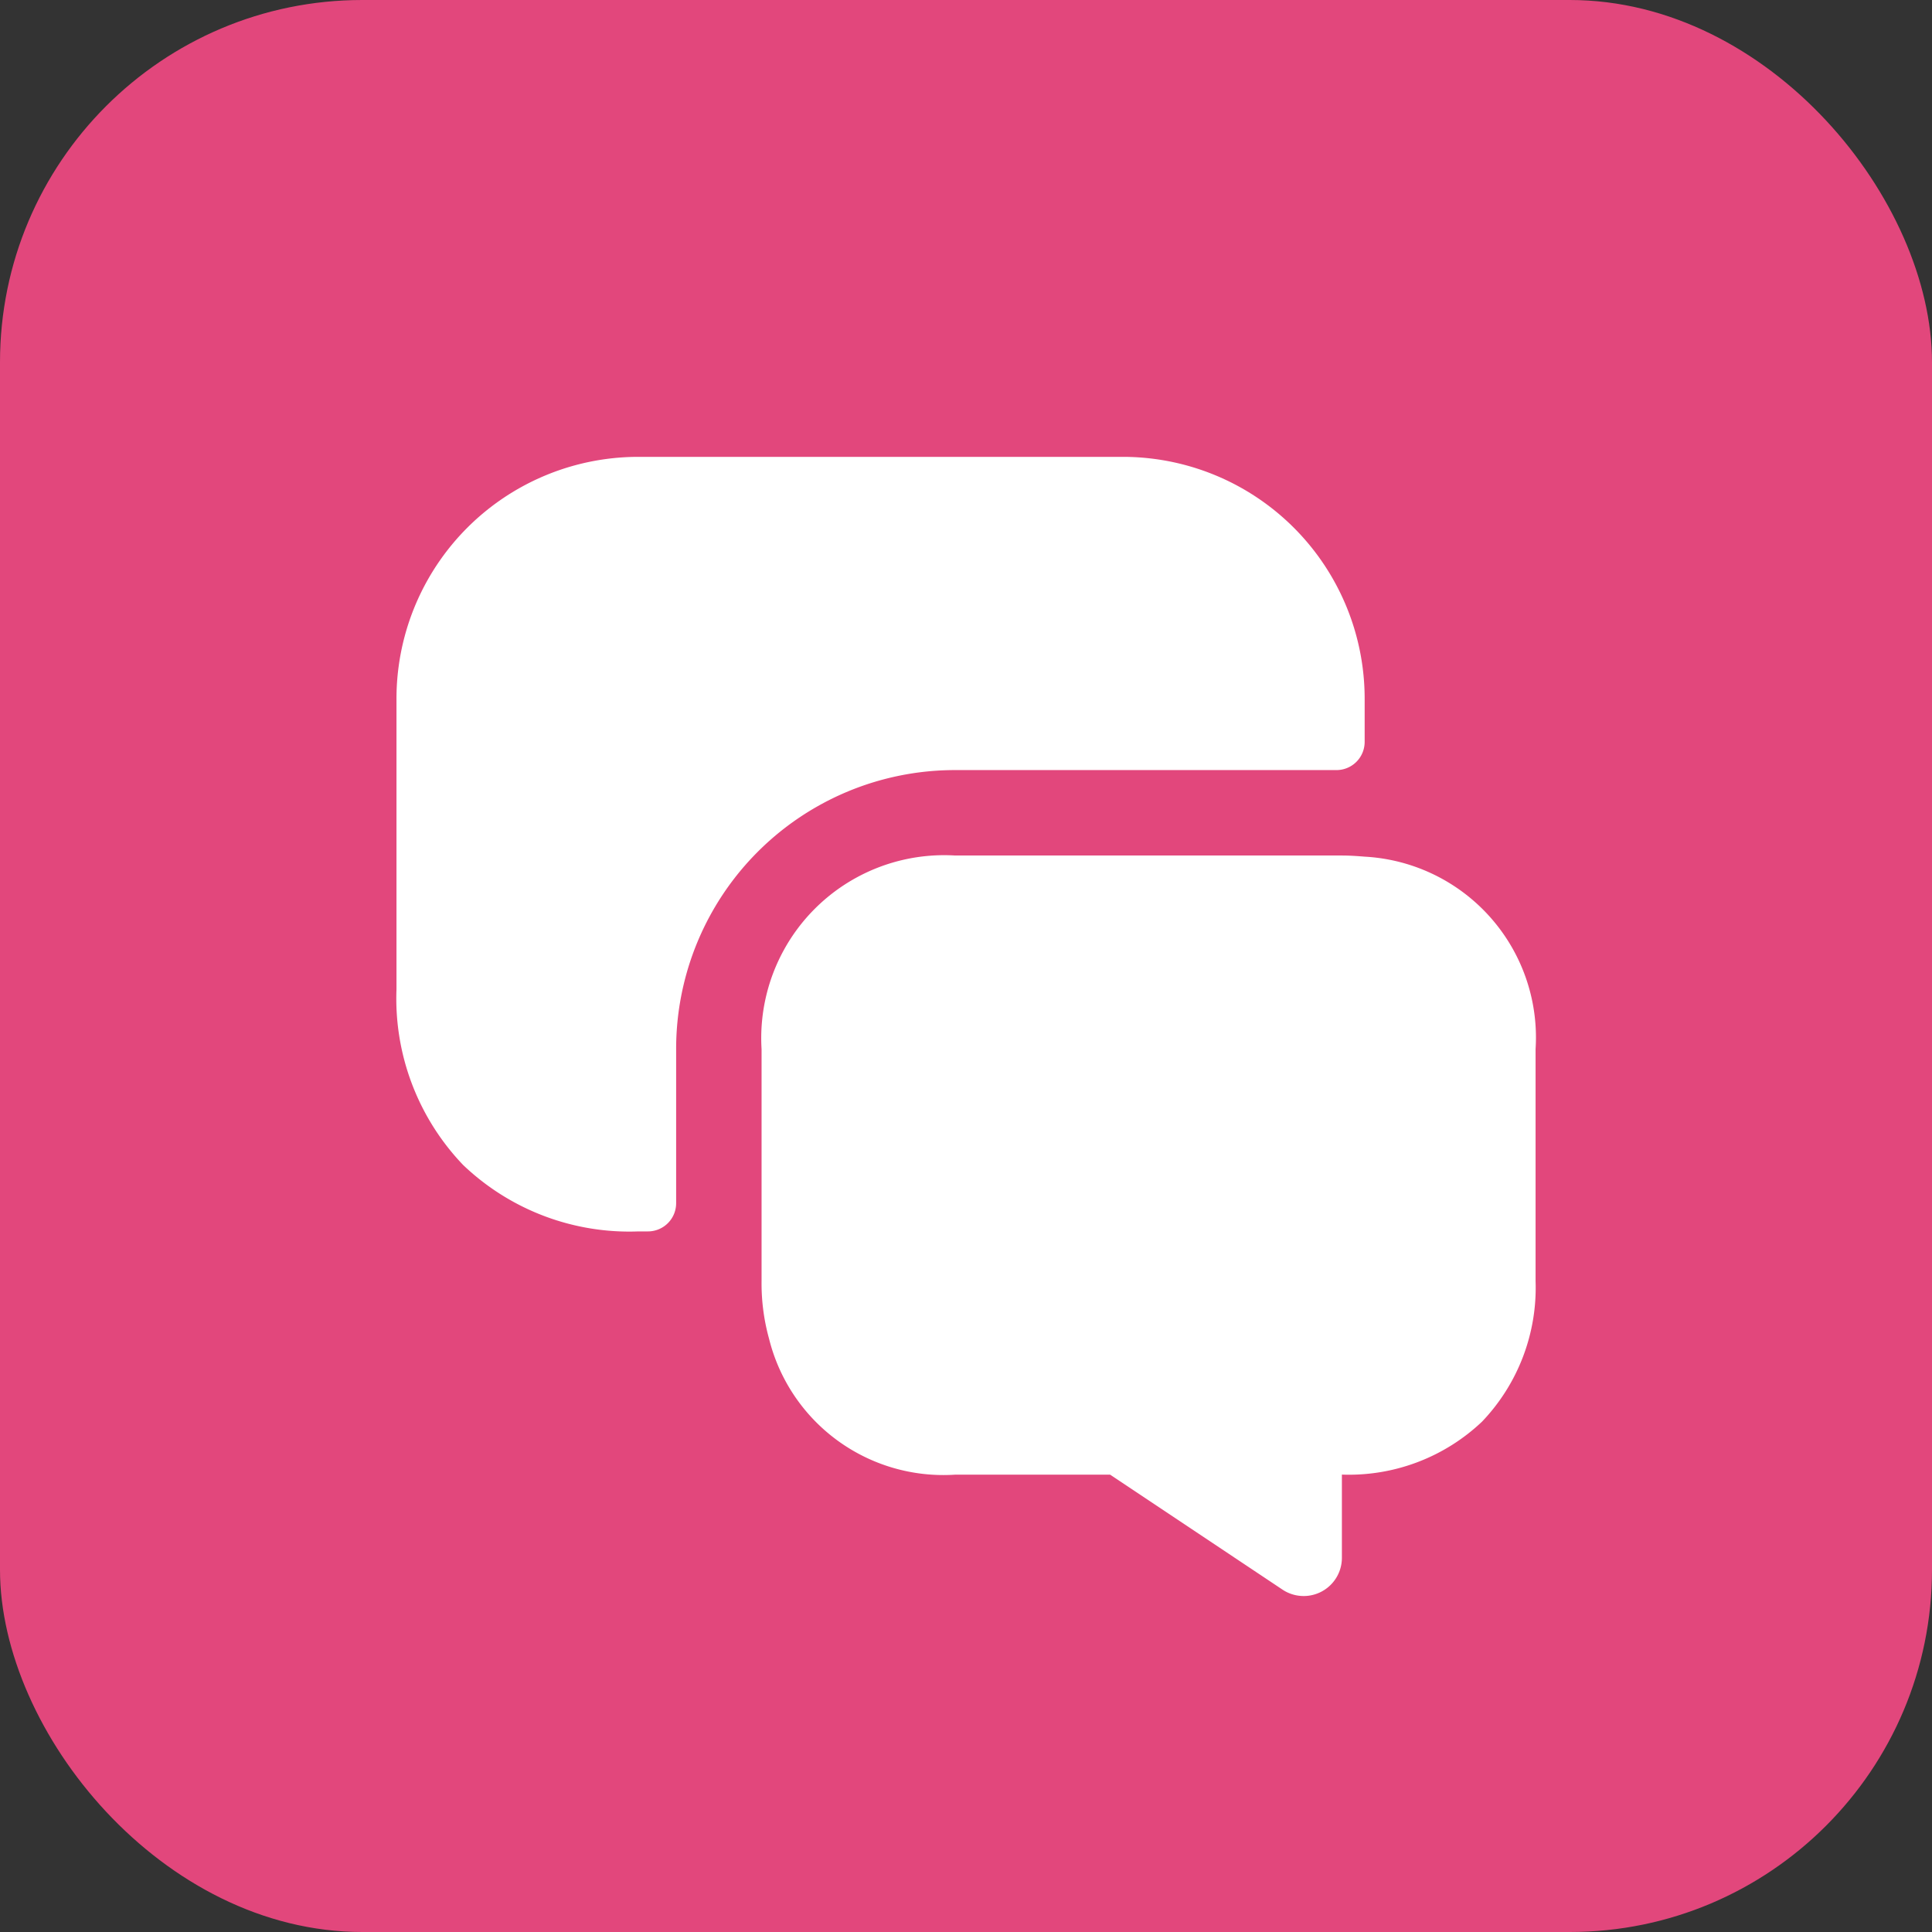 <svg id="Group_60" data-name="Group 60" xmlns="http://www.w3.org/2000/svg" width="32" height="32" viewBox="0 0 32 32">
  <rect x="0" y="0" width="32" height="32" fill="#333333" stroke="none"/>
  <rect id="Rectangle_8" data-name="Rectangle 8" width="32" height="32" rx="6" fill="#e2477c"/>
  <g id="Group_17547" data-name="Group 17547" transform="translate(4.567 5.567)">
    <path id="Vector" d="M0,3.207V7.047A3.423,3.423,0,0,0,.123,8a2.976,2.976,0,0,0,3.085,2.255H5.773l2.849,1.9a.633.633,0,0,0,.99-.528V10.254a3.205,3.205,0,0,0,2.321-.877,3.211,3.211,0,0,0,.887-2.33V3.207A3,3,0,0,0,9.99.019C9.867.009,9.744,0,9.612,0H3.207A3.03,3.03,0,0,0,0,3.207Z" transform="translate(8.047 8.603)" fill="#fff"/>
    <path id="Vector-2" data-name="Vector" d="M4.009,12.829a3.986,3.986,0,0,1-2.905-1.1A3.986,3.986,0,0,1,0,8.82V4.009A4.006,4.006,0,0,1,4.009,0h8.018a4.006,4.006,0,0,1,4.009,4.009v.707a.467.467,0,0,1-.472.472H9.254A4.618,4.618,0,0,0,4.632,9.81v2.547a.467.467,0,0,1-.472.472Z" transform="translate(2 2)" fill="#fff"/>
  </g>
</svg>
